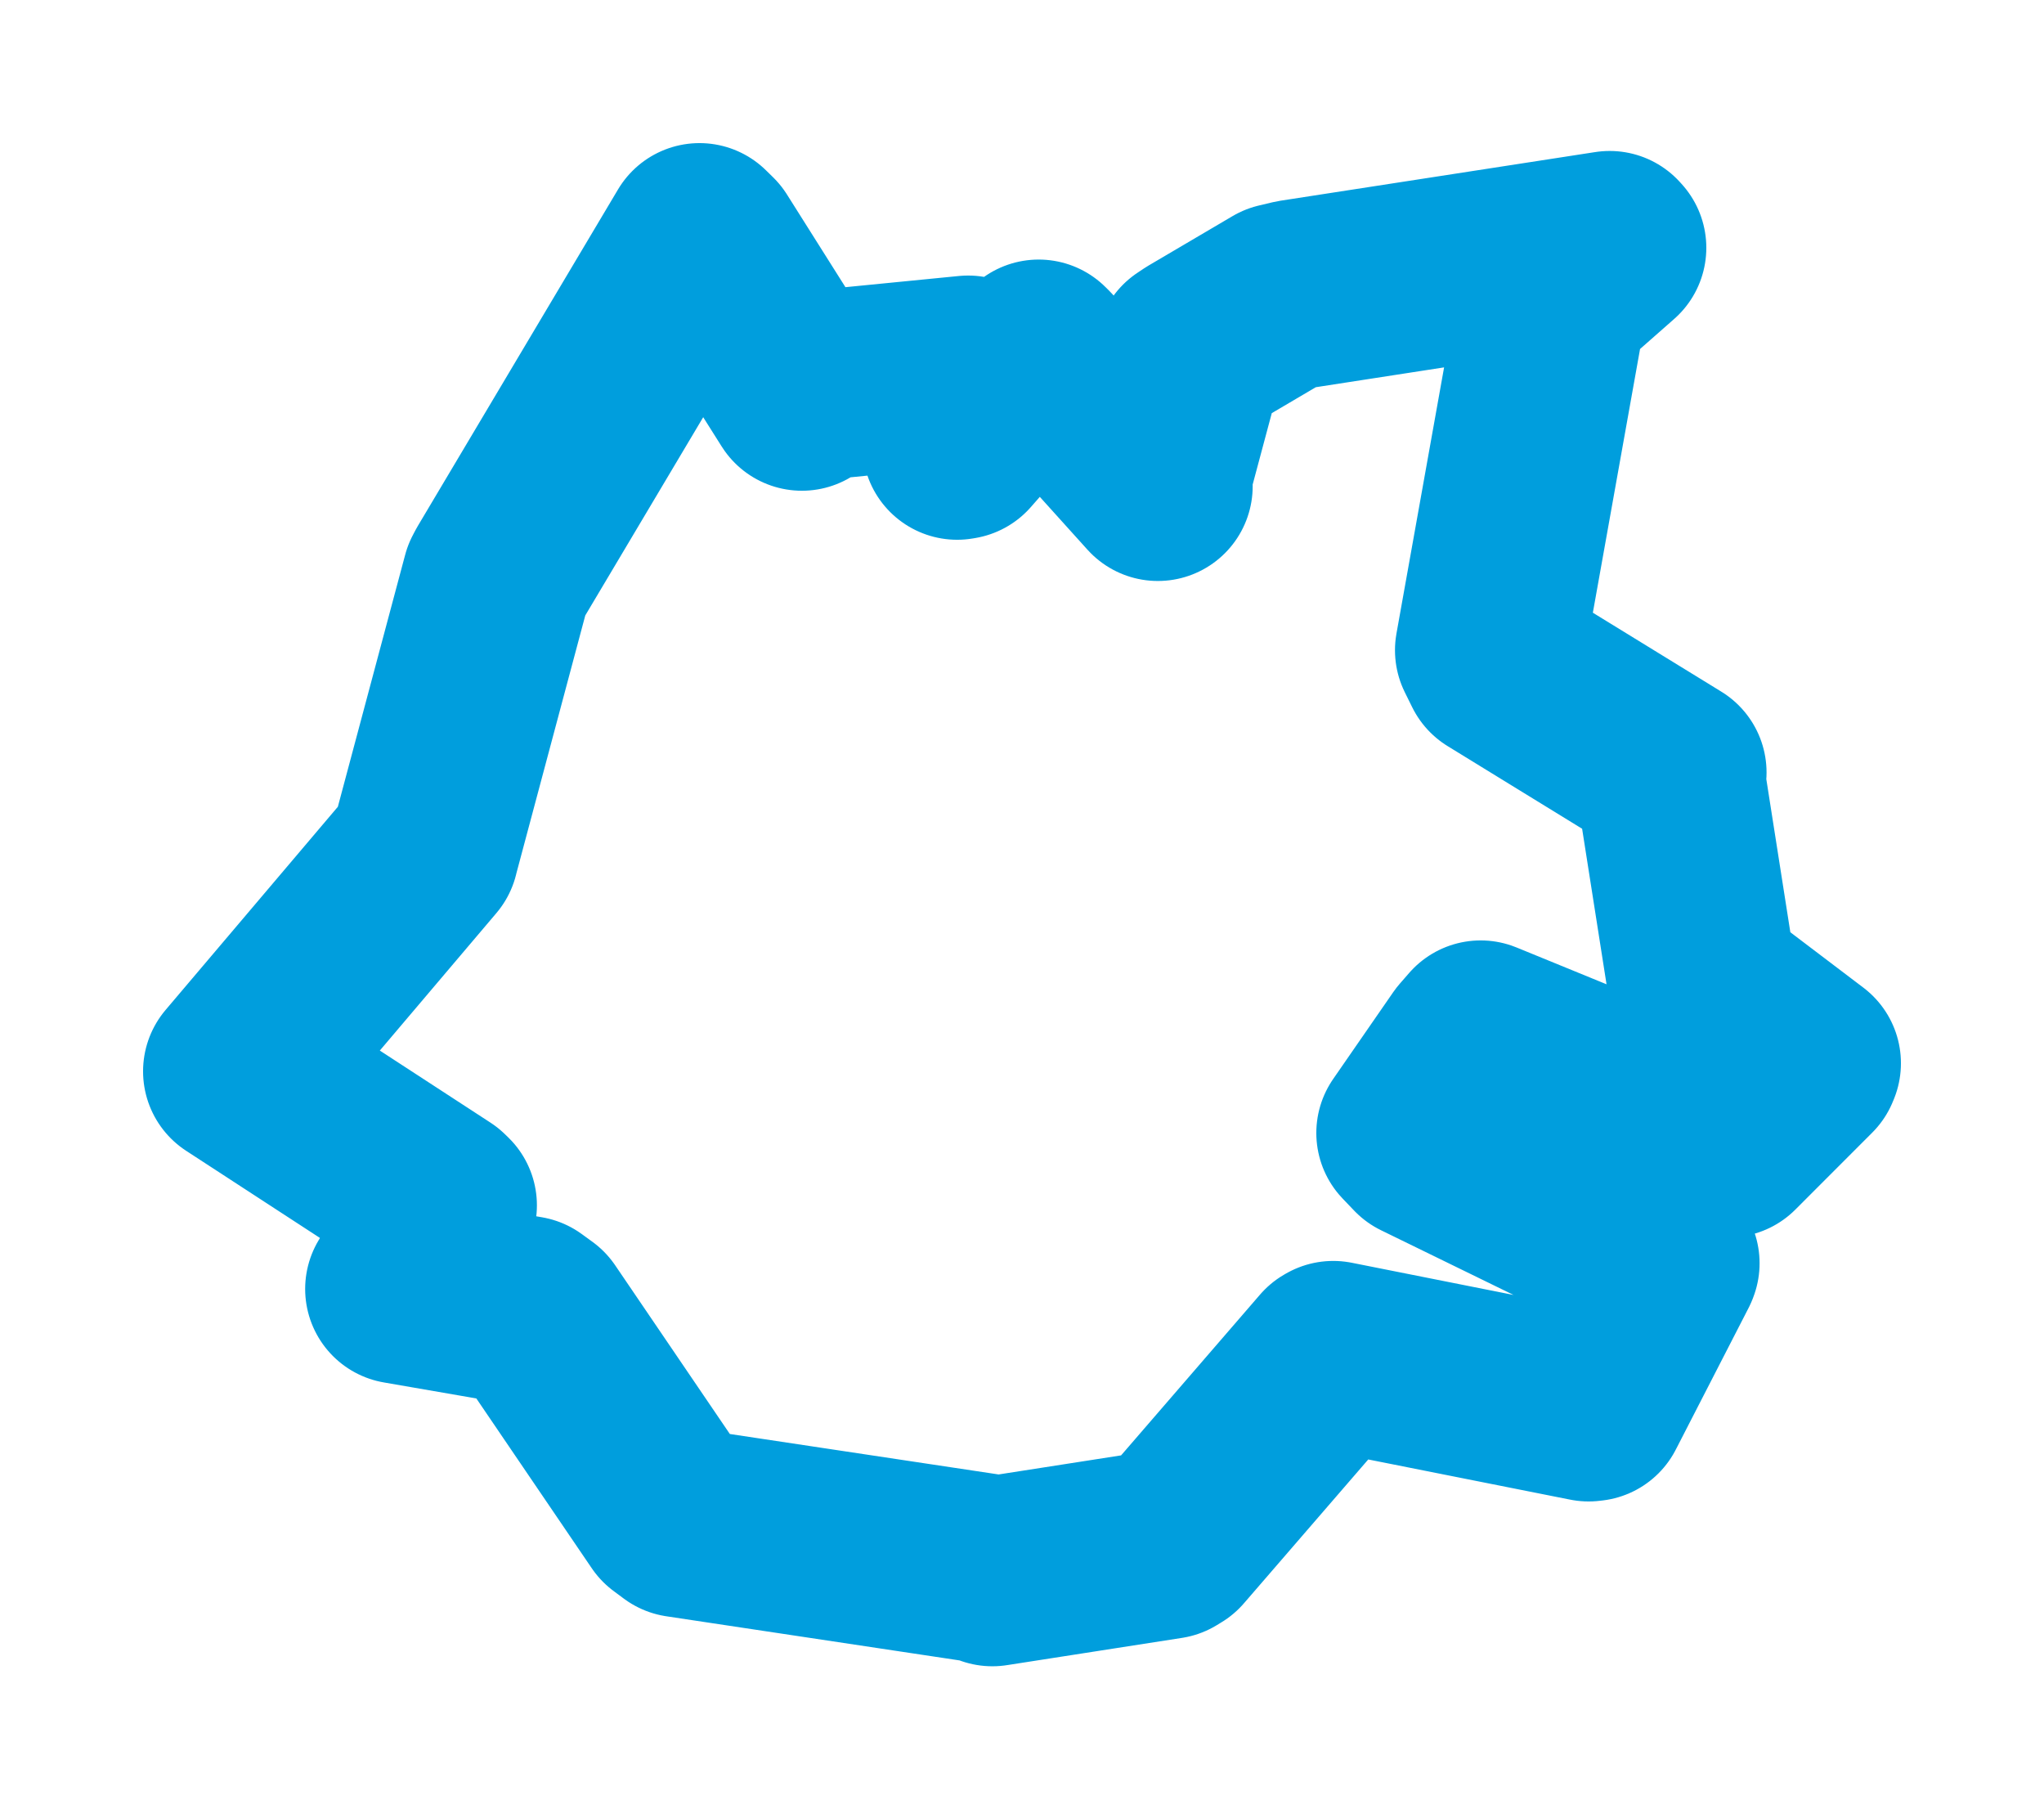 <svg viewBox="0 0 69.192 61.233" width="69.192" height="61.233" xmlns="http://www.w3.org/2000/svg">
  <title>Rtyně v Podkrkonoší, okres Trutnov, Královéhradecký kraj, Severovýchod, Česko</title>
  <desc>Geojson of Rtyně v Podkrkonoší, okres Trutnov, Královéhradecký kraj, Severovýchod, Česko</desc>
  <polygon points="8.053,36.256 14.852,40.683 14.965,40.792 13.597,43.538 13.54,43.622 17.806,44.36 18.168,44.623 22.686,51.268 23.031,51.524 33.456,53.093 33.593,53.181 39.52,52.258 39.681,52.16 45.083,45.911 45.132,45.883 53.777,47.603 53.872,47.592 56.338,42.794 56.354,42.751 48.158,38.75 47.769,38.343 49.804,35.401 50.122,35.036 58.152,38.32 58.505,38.666 61.106,36.063 61.139,35.983 57.688,33.366 57.624,33.256 56.554,26.441 56.59,26.143 50.684,22.515 50.432,22.005 52.497,10.468 52.584,10.117 54.551,8.386 54.49,8.319 43.83,9.966 43.354,10.079 40.504,11.756 40.285,11.902 39.13,16.216 39.195,16.452 35.276,12.108 35.161,11.994 32.483,15.043 32.401,15.057 32.887,12.814 32.774,12.535 27.417,13.063 27.145,13.398 23.923,8.292 23.679,8.053 16.903,19.44 16.817,19.603 14.362,28.791 14.355,28.825 8.053,36.256" stroke="#009edd" stroke-width="6.42px" fill="none" stroke-linejoin="round" vector-effect="non-scaling-stroke"></polygon>
</svg>